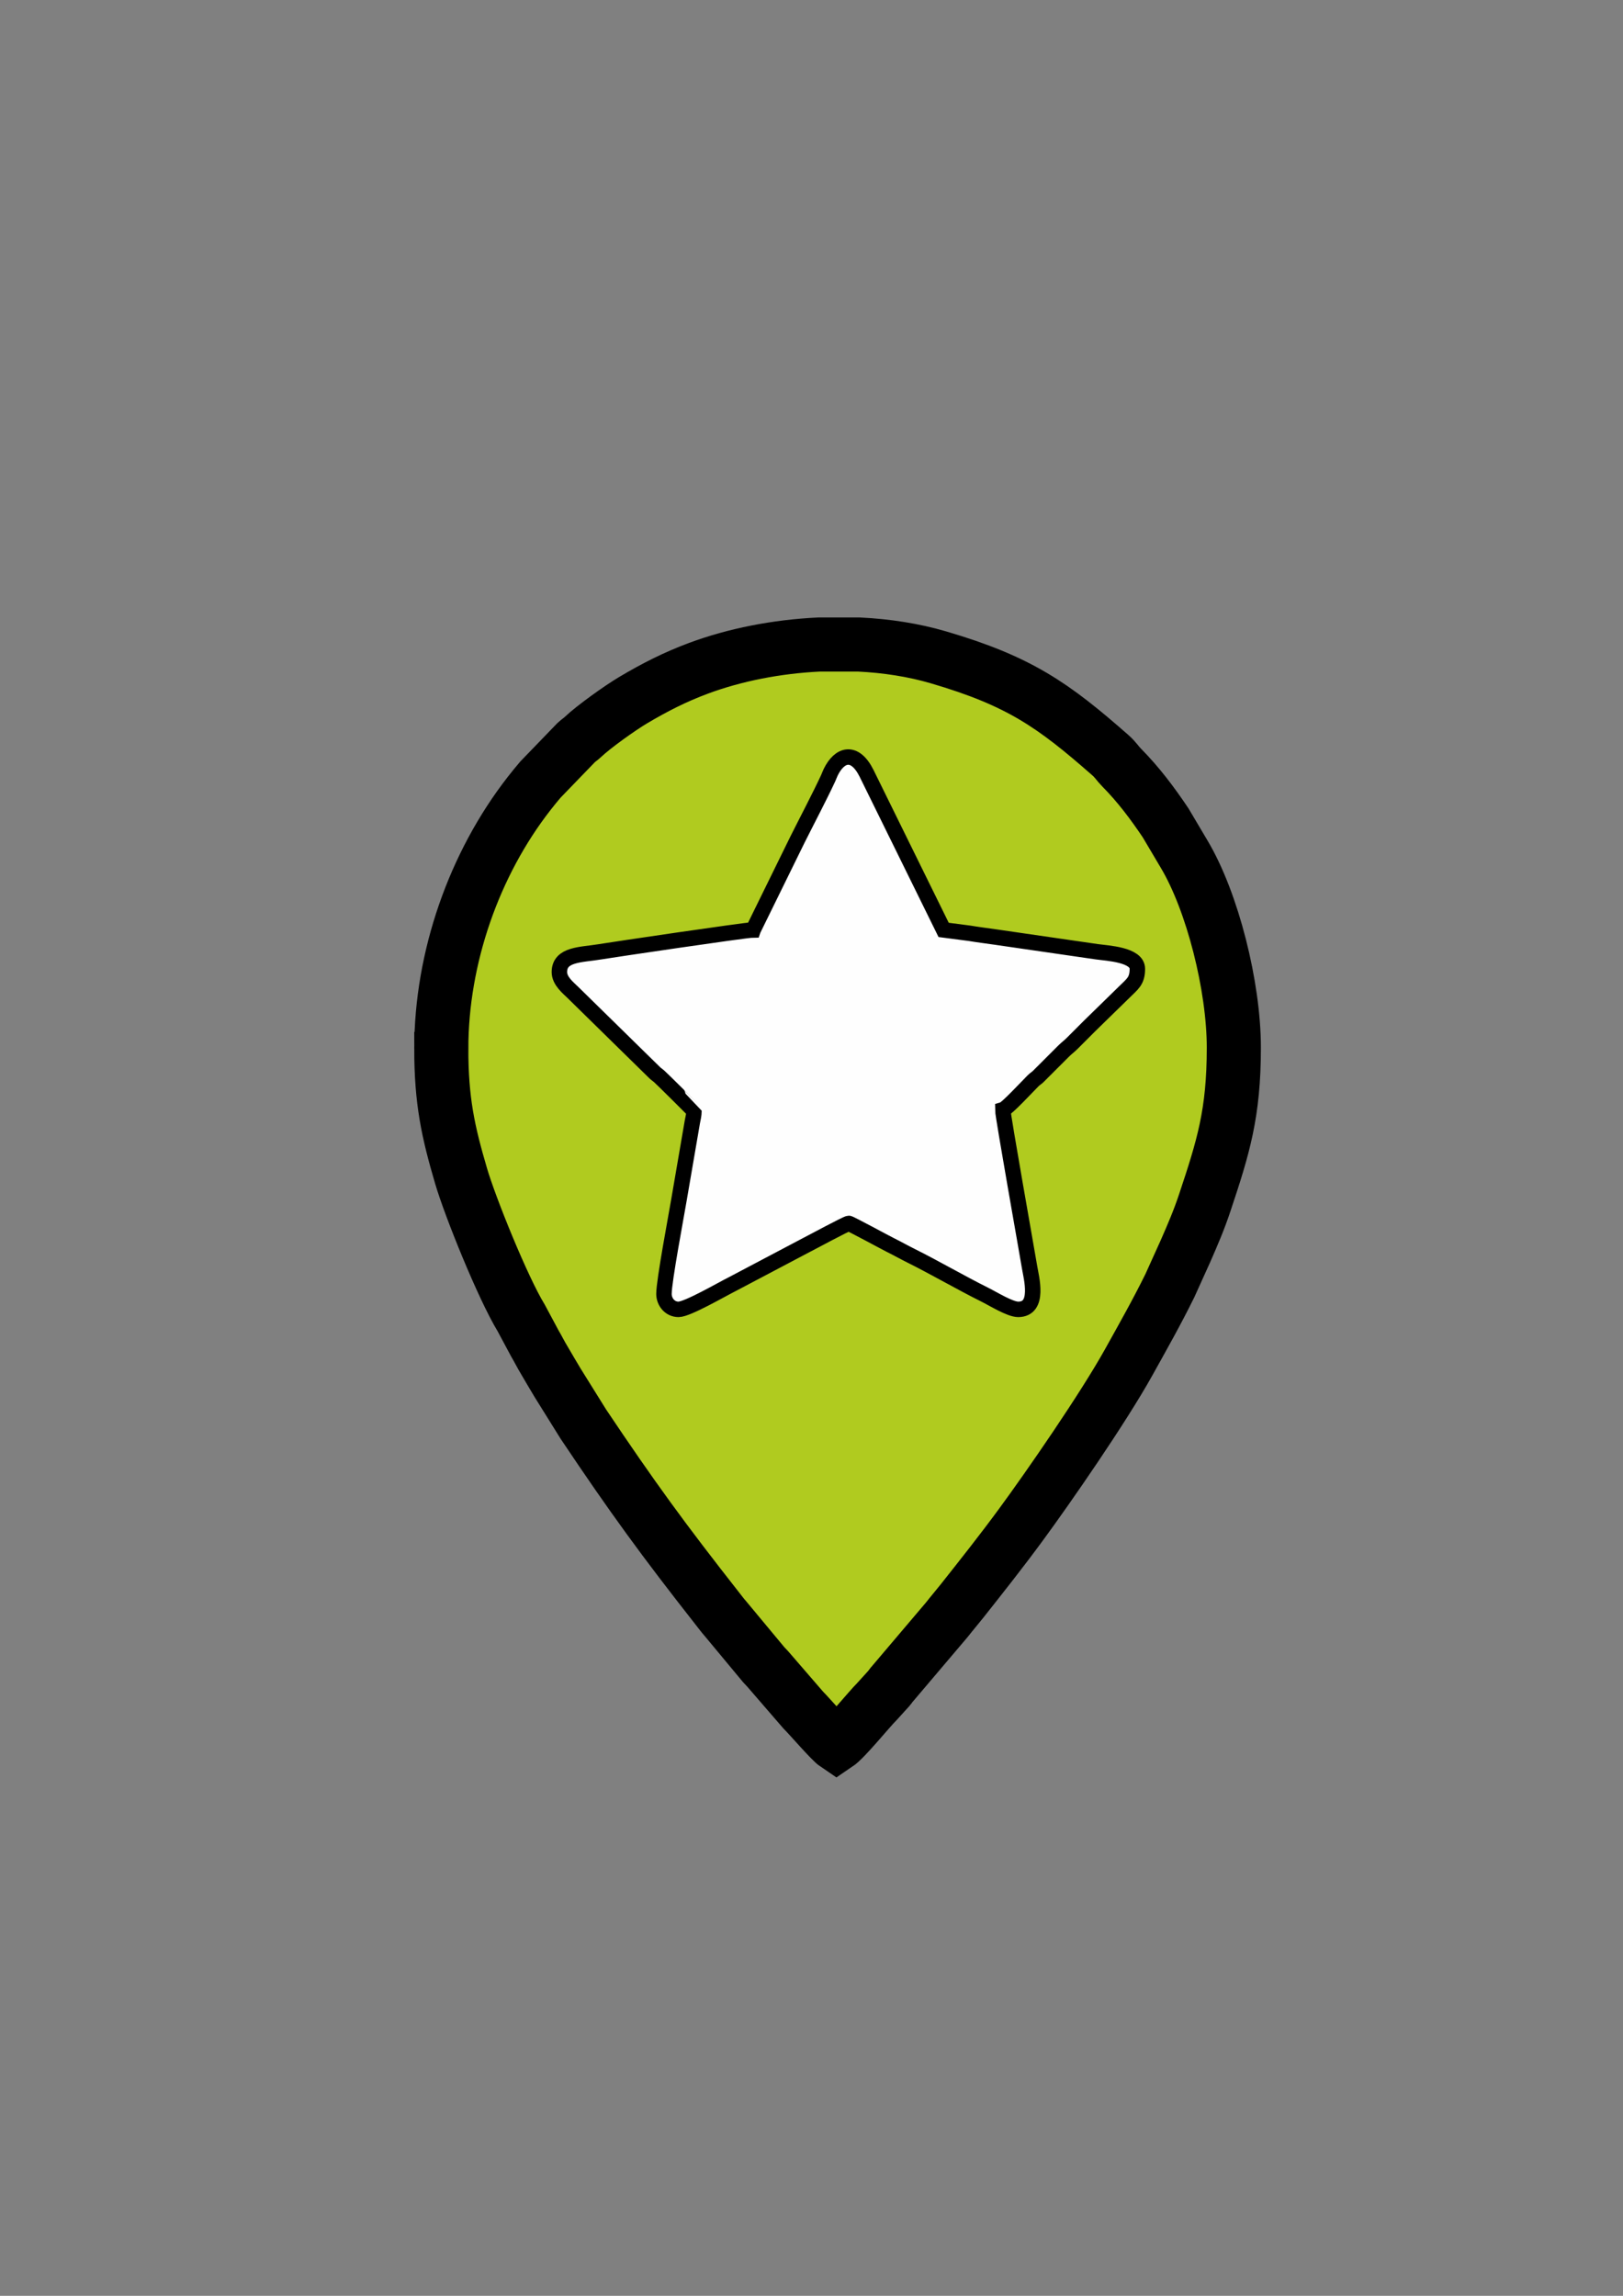 <?xml version="1.0" encoding="UTF-8"?>
<!DOCTYPE svg PUBLIC "-//W3C//DTD SVG 1.1//EN" "http://www.w3.org/Graphics/SVG/1.1/DTD/svg11.dtd">
<!-- Creator: CorelDRAW 2020 (64-Bit) -->
<svg xmlns="http://www.w3.org/2000/svg" xml:space="preserve" width="210mm" height="297mm" version="1.1" style="shape-rendering:geometricPrecision; text-rendering:geometricPrecision; image-rendering:optimizeQuality; fill-rule:evenodd; clip-rule:evenodd"
viewBox="0 0 21000 29700"
 xmlns:xlink="http://www.w3.org/1999/xlink"
 xmlns:xodm="http://www.corel.com/coreldraw/odm/2003">
 <rect x="0" y="0" width="21000" height="29700" fill="#808080" stroke="none"/>
 <defs>
  <style type="text/css">
   <![CDATA[
    .str1 {stroke:black;stroke-width:200;stroke-miterlimit:22.926}
    .str0 {stroke:black;stroke-width:700;stroke-miterlimit:22.926}
    .fil1 {fill:#FEFEFE}
    .fil0 {fill:#B0CB1F}
   ]]>
  </style>
 </defs>
 <g id="рождение">
  <g id="_2390379492720">
   <path class="fil0 str0" d="M5709.87 13567.13c0,674.25 87.36,1072.76 256.21,1646.57 118.89,404.03 539.32,1444.88 777.87,1836.64l152.09 283.67c27.75,54.71 50.43,88.16 77.43,140.45 23.33,45.18 49.92,89.86 78.83,139.04 56.57,96.22 103.82,177.65 161.82,273.93l334.6 536.91c632.94,945.15 1030.28,1490.23 1742.56,2397.08 34.74,44.23 61.17,80.36 97.17,120.71l494.46 594.92c19.01,22.47 30.4,29.81 49.41,52.27l457.97 529.74c92.25,93.08 360.14,405.22 432.4,453.62l0.01 0c114.21,-76.48 414.36,-451.23 526.31,-563.07l152.07 -167.48c24.74,-29.42 23.45,-34.97 51.38,-64.81l700.02 -825.12c67.54,-86.49 129.05,-157.16 195.14,-240.61 258.01,-325.74 512.19,-646.94 759.44,-983.57 366.27,-498.66 1067.31,-1512.02 1396.65,-2103.9 184.58,-331.73 363.97,-648.48 533.15,-991.98l203.54 -450.09c93.69,-213.99 173.27,-398.23 248.22,-623.29 238.99,-717.73 375.96,-1153.82 375.96,-2006.16 0,-788.37 -274.72,-1887.75 -645.24,-2506.71l-237.85 -401.25c-171.69,-255.83 -353.32,-497.16 -566.08,-712.13 -55.29,-55.86 -82.36,-104.81 -145.07,-159.95 -743.35,-653.53 -1183.2,-962.78 -2231,-1269.55 -320.26,-93.77 -667.57,-147.49 -1022.51,-164.91l-521.66 0c-546.21,26.12 -1088.22,132.78 -1556.99,307.09 -305.42,113.57 -569.03,248.01 -849.21,414.48 -164.3,97.61 -508.13,342.45 -645.3,473.12 -35.87,34.17 -52.42,40.14 -87.34,72.44l-463.91 480.23c-51.61,60.91 -93.94,112.64 -143.47,176.08 -717.79,919.4 -1139.08,2132.53 -1139.08,3305.59z"/>
  </g>
  <path class="fil1 str1" d="M9744.77 12029.94c-91.5,0 -1853.8,261.32 -1982.36,283.19 -237.11,40.35 -524.43,25.7 -524.43,262.22 0,115.45 116.08,205.65 175.89,264.64l1053.7 1033.54c25.99,25.71 37.35,29.67 63.06,52.32 39.72,34.97 448.47,441.67 448.47,443.06 0,61.08 -12.28,93.74 -21.05,146.77l-173.75 1011.47c-32.54,195.66 -193.28,1041.47 -193.28,1212.2 0,97.36 71.85,199.28 188.79,199.28 115.51,0 554.31,-256.03 699.38,-328.51l954.34 -503.59c68.18,-33.99 521.18,-279.69 548.9,-279.69 17.97,0 476.31,248.92 538.4,279.71 95.98,47.6 175.96,93.46 269.31,139.76 290.99,144.31 652.94,354.03 947.38,500.05 114.54,56.81 329.77,192.27 437.05,192.27 282.16,0 168.88,-412.51 146.91,-545.47 -34.7,-209.98 -346.2,-1956.61 -346.2,-2034.74 50.36,-13.44 326.84,-312.18 390.5,-375.17 25.99,-25.72 37.34,-29.68 63.06,-52.32l330.46 -330.32c41.54,-41.78 75.62,-64.47 115.48,-104.79 75.46,-76.32 144.22,-144.4 220.17,-220.35l445.77 -435.28c110.32,-110.33 175.68,-145.75 175.68,-306.8 0,-183.43 -383.26,-201.37 -523.85,-220.84l-1319.01 -191.36c-101.95,-14.74 -226.19,-30.23 -329.82,-47.77l-334.11 -43.48 -996.42 -2024.32c-151.83,-305.38 -348.24,-254.67 -465.29,-14.27 -13.88,28.5 -17.82,45.03 -31.13,73.76 -109.78,236.95 -279.79,559.45 -398.62,797.09l-573.38 1167.74z"/>
 </g>
</svg>
